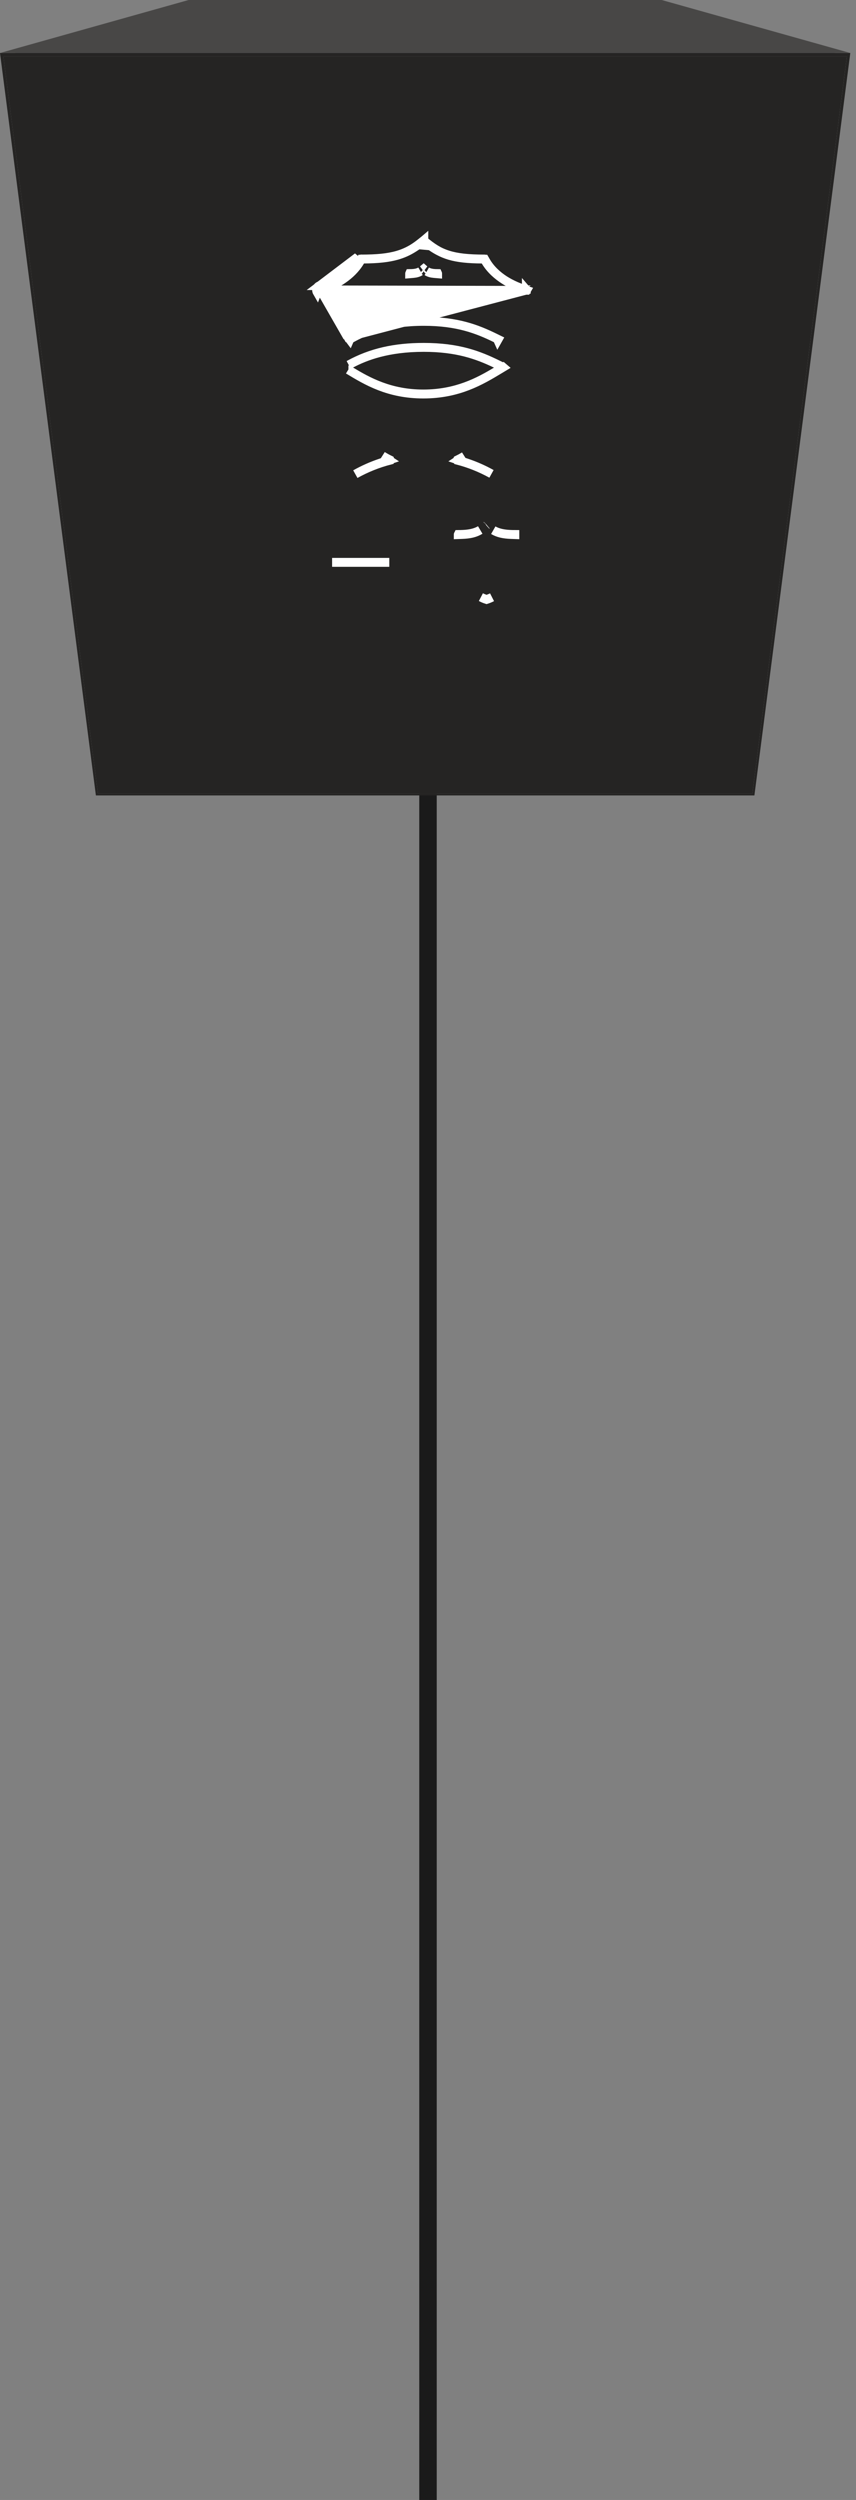 <svg width="98" height="286" viewBox="0 0 98 286" fill="none" xmlns="http://www.w3.org/2000/svg">
<rect x="0" y="0" width="98" height="286" fill="#808080" stroke="none"/>
<path d="M49 43.667C46.054 43.667 43.667 46.054 43.667 49C43.667 51.946 46.054 54.333 49 54.333C51.946 54.333 54.333 51.946 54.333 49C54.333 46.054 51.946 43.667 49 43.667ZM48 49L48 286H50L50 49H48Z" fill="black" fill-opacity="0.8"/>
<path d="M11.213 90.769L25.524 53.191H71.825L86.133 90.769H11.213Z" fill="#484746"/>
<path d="M0.391 6.446L21.799 0.218H75.546L96.955 6.446H0.391Z" fill="#484746"/>
<path d="M0 6.064H97.347L86.369 91H10.978L0 6.064ZM86.134 90.769L96.956 6.449H0.391L11.213 90.769H86.131" fill="#252423"/>
<path d="M96.955 6.446L86.133 90.769H11.213L0.391 6.446H96.955Z" fill="#252423"/>
<path d="M0 6.064L21.595 0H75.752L97.347 6.064H0Z" fill="#484746"/>
<path d="M36.275 32.984C36.331 32.834 36.452 32.721 36.598 32.681M36.275 32.984C36.219 33.136 36.23 33.306 36.31 33.444L36.598 32.681M36.275 32.984L36.726 33.152L36.732 33.154L36.742 33.158M36.275 32.984L36.726 33.153L36.732 33.156L36.741 33.159C36.739 33.16 36.737 33.161 36.734 33.162C36.733 33.163 36.731 33.163 36.729 33.164L36.729 33.164L36.734 33.162C36.734 33.162 36.737 33.161 36.743 33.16C36.743 33.16 36.743 33.16 36.743 33.16M36.598 32.681L36.599 32.681C36.661 32.663 39.713 31.808 40.943 29.39L36.598 32.681ZM36.742 33.158L39.776 38.562L39.705 38.439L36.999 33.719L36.71 33.215L36.71 33.214L36.707 33.21L36.739 33.198L36.743 33.196L36.744 33.196M36.742 33.158C36.743 33.157 36.744 33.156 36.745 33.156C36.746 33.155 36.745 33.156 36.743 33.159C36.743 33.159 36.743 33.16 36.743 33.16M36.742 33.158L60.288 33.213L60.292 33.206L60.256 33.194M36.743 33.16C36.74 33.167 36.74 33.175 36.74 33.182C36.741 33.189 36.742 33.193 36.744 33.195L36.744 33.196L36.744 33.196M36.743 33.16C36.745 33.159 36.746 33.159 36.748 33.158L36.781 33.149C36.809 33.14 36.848 33.128 36.896 33.113C36.993 33.082 37.129 33.035 37.294 32.972C37.624 32.847 38.073 32.654 38.562 32.381C38.796 32.25 39.041 32.1 39.288 31.929M36.744 33.196L37.033 33.699L39.741 38.418L39.824 38.563L60.255 33.197C60.255 33.197 60.255 33.196 60.255 33.196C60.255 33.196 60.256 33.195 60.256 33.194M36.744 33.196L37.256 33.002C37.77 32.808 38.531 32.465 39.288 31.929M39.288 31.929C39.991 31.442 40.712 30.783 41.226 29.913C41.278 29.826 41.327 29.736 41.374 29.645M39.288 31.929C39.993 31.43 40.694 30.764 41.193 29.894L41.336 29.645L41.374 29.645M41.374 29.645L41.623 29.643C43.264 29.631 44.467 29.505 45.475 29.213C46.102 29.032 46.663 28.784 47.213 28.449M41.374 29.645C41.378 29.638 41.381 29.631 41.385 29.625M47.213 28.449C47.544 28.252 47.867 28.025 48.192 27.768C48.294 27.688 48.396 27.605 48.499 27.518C48.602 27.605 48.704 27.69 48.806 27.771C49.277 28.149 49.735 28.466 50.235 28.724M47.213 28.449C47.538 28.252 47.858 28.024 48.186 27.761L48.495 27.515C48.485 27.507 48.476 27.499 48.466 27.491L48.466 27.49C48.466 27.491 48.466 27.491 48.466 27.491C48.47 27.494 48.481 27.5 48.499 27.5C48.516 27.5 48.528 27.494 48.531 27.491C48.531 27.491 48.532 27.491 48.532 27.49L48.531 27.491C48.522 27.498 48.513 27.506 48.504 27.514L48.813 27.763C49.303 28.158 49.764 28.474 50.235 28.724M47.213 28.449C46.689 28.762 46.144 29.003 45.532 29.183C44.421 29.51 43.12 29.623 41.385 29.625M50.235 28.724C50.63 28.934 51.033 29.099 51.468 29.228C52.433 29.514 53.584 29.632 55.205 29.643L55.453 29.645M50.235 28.724C50.557 28.891 50.896 29.033 51.266 29.151C52.329 29.491 53.614 29.623 55.442 29.625M55.453 29.645C55.5 29.736 55.55 29.825 55.601 29.912C56.163 30.853 56.983 31.547 57.765 32.042M55.453 29.645L55.491 29.645L55.634 29.893C56.176 30.831 56.976 31.532 57.765 32.042M55.453 29.645C55.449 29.638 55.446 29.631 55.442 29.625M57.765 32.042C58.503 32.518 59.231 32.827 59.731 33.006L60.256 33.194M57.765 32.042C57.967 32.169 58.166 32.284 58.357 32.386C58.867 32.658 59.337 32.85 59.681 32.975C59.854 33.037 59.996 33.083 60.097 33.114C60.148 33.129 60.188 33.141 60.217 33.149C60.234 33.154 60.248 33.158 60.256 33.16M60.256 33.194C60.257 33.191 60.259 33.186 60.259 33.18C60.26 33.172 60.258 33.166 60.257 33.161L60.256 33.16M60.256 33.16C60.257 33.16 60.257 33.16 60.258 33.161C60.262 33.162 60.265 33.162 60.264 33.162L60.264 33.162L60.273 33.165C60.27 33.164 60.267 33.163 60.265 33.162C60.263 33.161 60.262 33.16 60.26 33.16C60.259 33.159 60.257 33.158 60.257 33.157C60.256 33.157 60.255 33.156 60.255 33.156C60.254 33.155 60.254 33.155 60.254 33.155C60.254 33.155 60.254 33.156 60.255 33.158L60.256 33.16ZM55.442 29.625C55.452 29.625 55.462 29.625 55.471 29.625C55.458 29.625 55.448 29.621 55.441 29.617C55.441 29.616 55.44 29.616 55.44 29.616C55.439 29.615 55.438 29.614 55.438 29.614C55.437 29.613 55.436 29.613 55.436 29.612C55.436 29.612 55.436 29.613 55.437 29.614L55.438 29.616C55.44 29.619 55.441 29.622 55.442 29.625ZM41.385 29.625C41.386 29.622 41.388 29.619 41.389 29.616L41.389 29.616C41.39 29.614 41.391 29.613 41.391 29.613C41.391 29.613 41.39 29.614 41.389 29.615C41.388 29.615 41.388 29.616 41.388 29.616C41.388 29.616 41.387 29.616 41.386 29.617C41.381 29.62 41.37 29.625 41.356 29.625C41.365 29.625 41.375 29.625 41.385 29.625ZM44.659 52.641C44.659 52.646 44.658 52.649 44.657 52.652C43.254 53.013 41.922 53.553 40.682 54.242C41.596 53.729 42.559 53.299 43.563 52.962L44.543 52.633L43.786 52.14C44.066 52.314 44.356 52.473 44.656 52.618C44.658 52.623 44.66 52.63 44.659 52.638L44.659 52.641ZM40.041 38.853L40.02 38.825L40.379 38.629C42.711 37.357 45.303 36.754 48.524 36.754C52.342 36.754 54.578 37.624 56.666 38.644L57.033 38.823L56.985 38.908L56.925 38.775L56.762 38.696C54.667 37.671 52.377 36.773 48.524 36.773C44.315 36.773 41.785 37.841 40.207 38.724L40.062 38.805L40.041 38.853ZM53.444 52.962C54.428 53.292 55.371 53.712 56.268 54.211C55.046 53.537 53.736 53.009 52.356 52.653C52.355 52.651 52.355 52.647 52.354 52.643L52.354 52.639C52.353 52.63 52.355 52.623 52.357 52.619C52.63 52.487 52.896 52.342 53.153 52.185L52.467 52.634L53.444 52.962ZM57.607 42.011L57.608 42.012L57.157 42.283C55.033 43.561 52.478 45.085 48.465 45.085C44.482 45.085 41.975 43.573 39.89 42.31L39.889 42.31L39.873 42.3L40.164 42.475C42.131 43.658 44.654 45.064 48.465 45.064C52.263 45.064 54.816 43.678 56.81 42.487L57.607 42.011ZM40.188 41.605L39.923 41.745L40.015 41.695C42.447 40.363 45.148 39.731 48.507 39.731C52.494 39.731 54.824 40.648 57.006 41.717L57.36 41.89L56.769 41.607C54.667 40.6 52.325 39.75 48.507 39.75H48.506C44.411 39.751 41.845 40.726 40.188 41.605ZM56.325 68.328C56.124 68.434 55.916 68.522 55.704 68.589C55.483 68.52 55.268 68.428 55.06 68.316C55.213 68.394 55.373 68.462 55.538 68.52L55.705 68.579L55.871 68.52C56.028 68.465 56.179 68.4 56.325 68.328ZM52.883 61.153L52.457 61.168V61.15C52.457 61.146 52.457 61.142 52.458 61.14C53.288 61.138 53.9 61.067 54.415 60.889C54.62 60.819 54.804 60.733 54.976 60.634C54.421 60.971 53.824 61.119 52.883 61.153ZM55.704 60.094L55.7 60.097C55.701 60.096 55.703 60.095 55.704 60.094C55.704 60.094 55.704 60.094 55.704 60.094ZM58.951 61.15V61.168L58.526 61.153C57.61 61.12 57.021 60.979 56.478 60.66C56.636 60.748 56.805 60.825 56.992 60.889C57.507 61.067 58.119 61.138 58.95 61.14C58.95 61.142 58.951 61.146 58.951 61.15ZM48.934 34.822C48.796 34.908 48.651 34.976 48.5 35.025C48.353 34.977 48.211 34.911 48.077 34.828C48.151 34.87 48.228 34.909 48.309 34.942L48.5 35.021L48.691 34.942C48.775 34.907 48.856 34.867 48.934 34.822ZM47.292 31.295L46.891 31.329V31.302C46.891 31.298 46.891 31.294 46.892 31.292C47.292 31.29 47.604 31.256 47.872 31.162C47.968 31.128 48.055 31.088 48.134 31.045C47.904 31.186 47.659 31.264 47.292 31.295ZM48.499 30.795L48.395 30.866C48.431 30.838 48.466 30.808 48.5 30.779C48.535 30.81 48.571 30.84 48.609 30.87L48.499 30.795ZM49.708 31.295C49.344 31.264 49.1 31.187 48.87 31.047C48.948 31.09 49.033 31.129 49.128 31.162C49.396 31.256 49.708 31.29 50.108 31.292C50.109 31.294 50.109 31.298 50.109 31.302V31.329L49.708 31.295ZM44.07 64.345H38.521V64.325H44.07V64.345Z" fill="white" stroke="white"/>
</svg>
